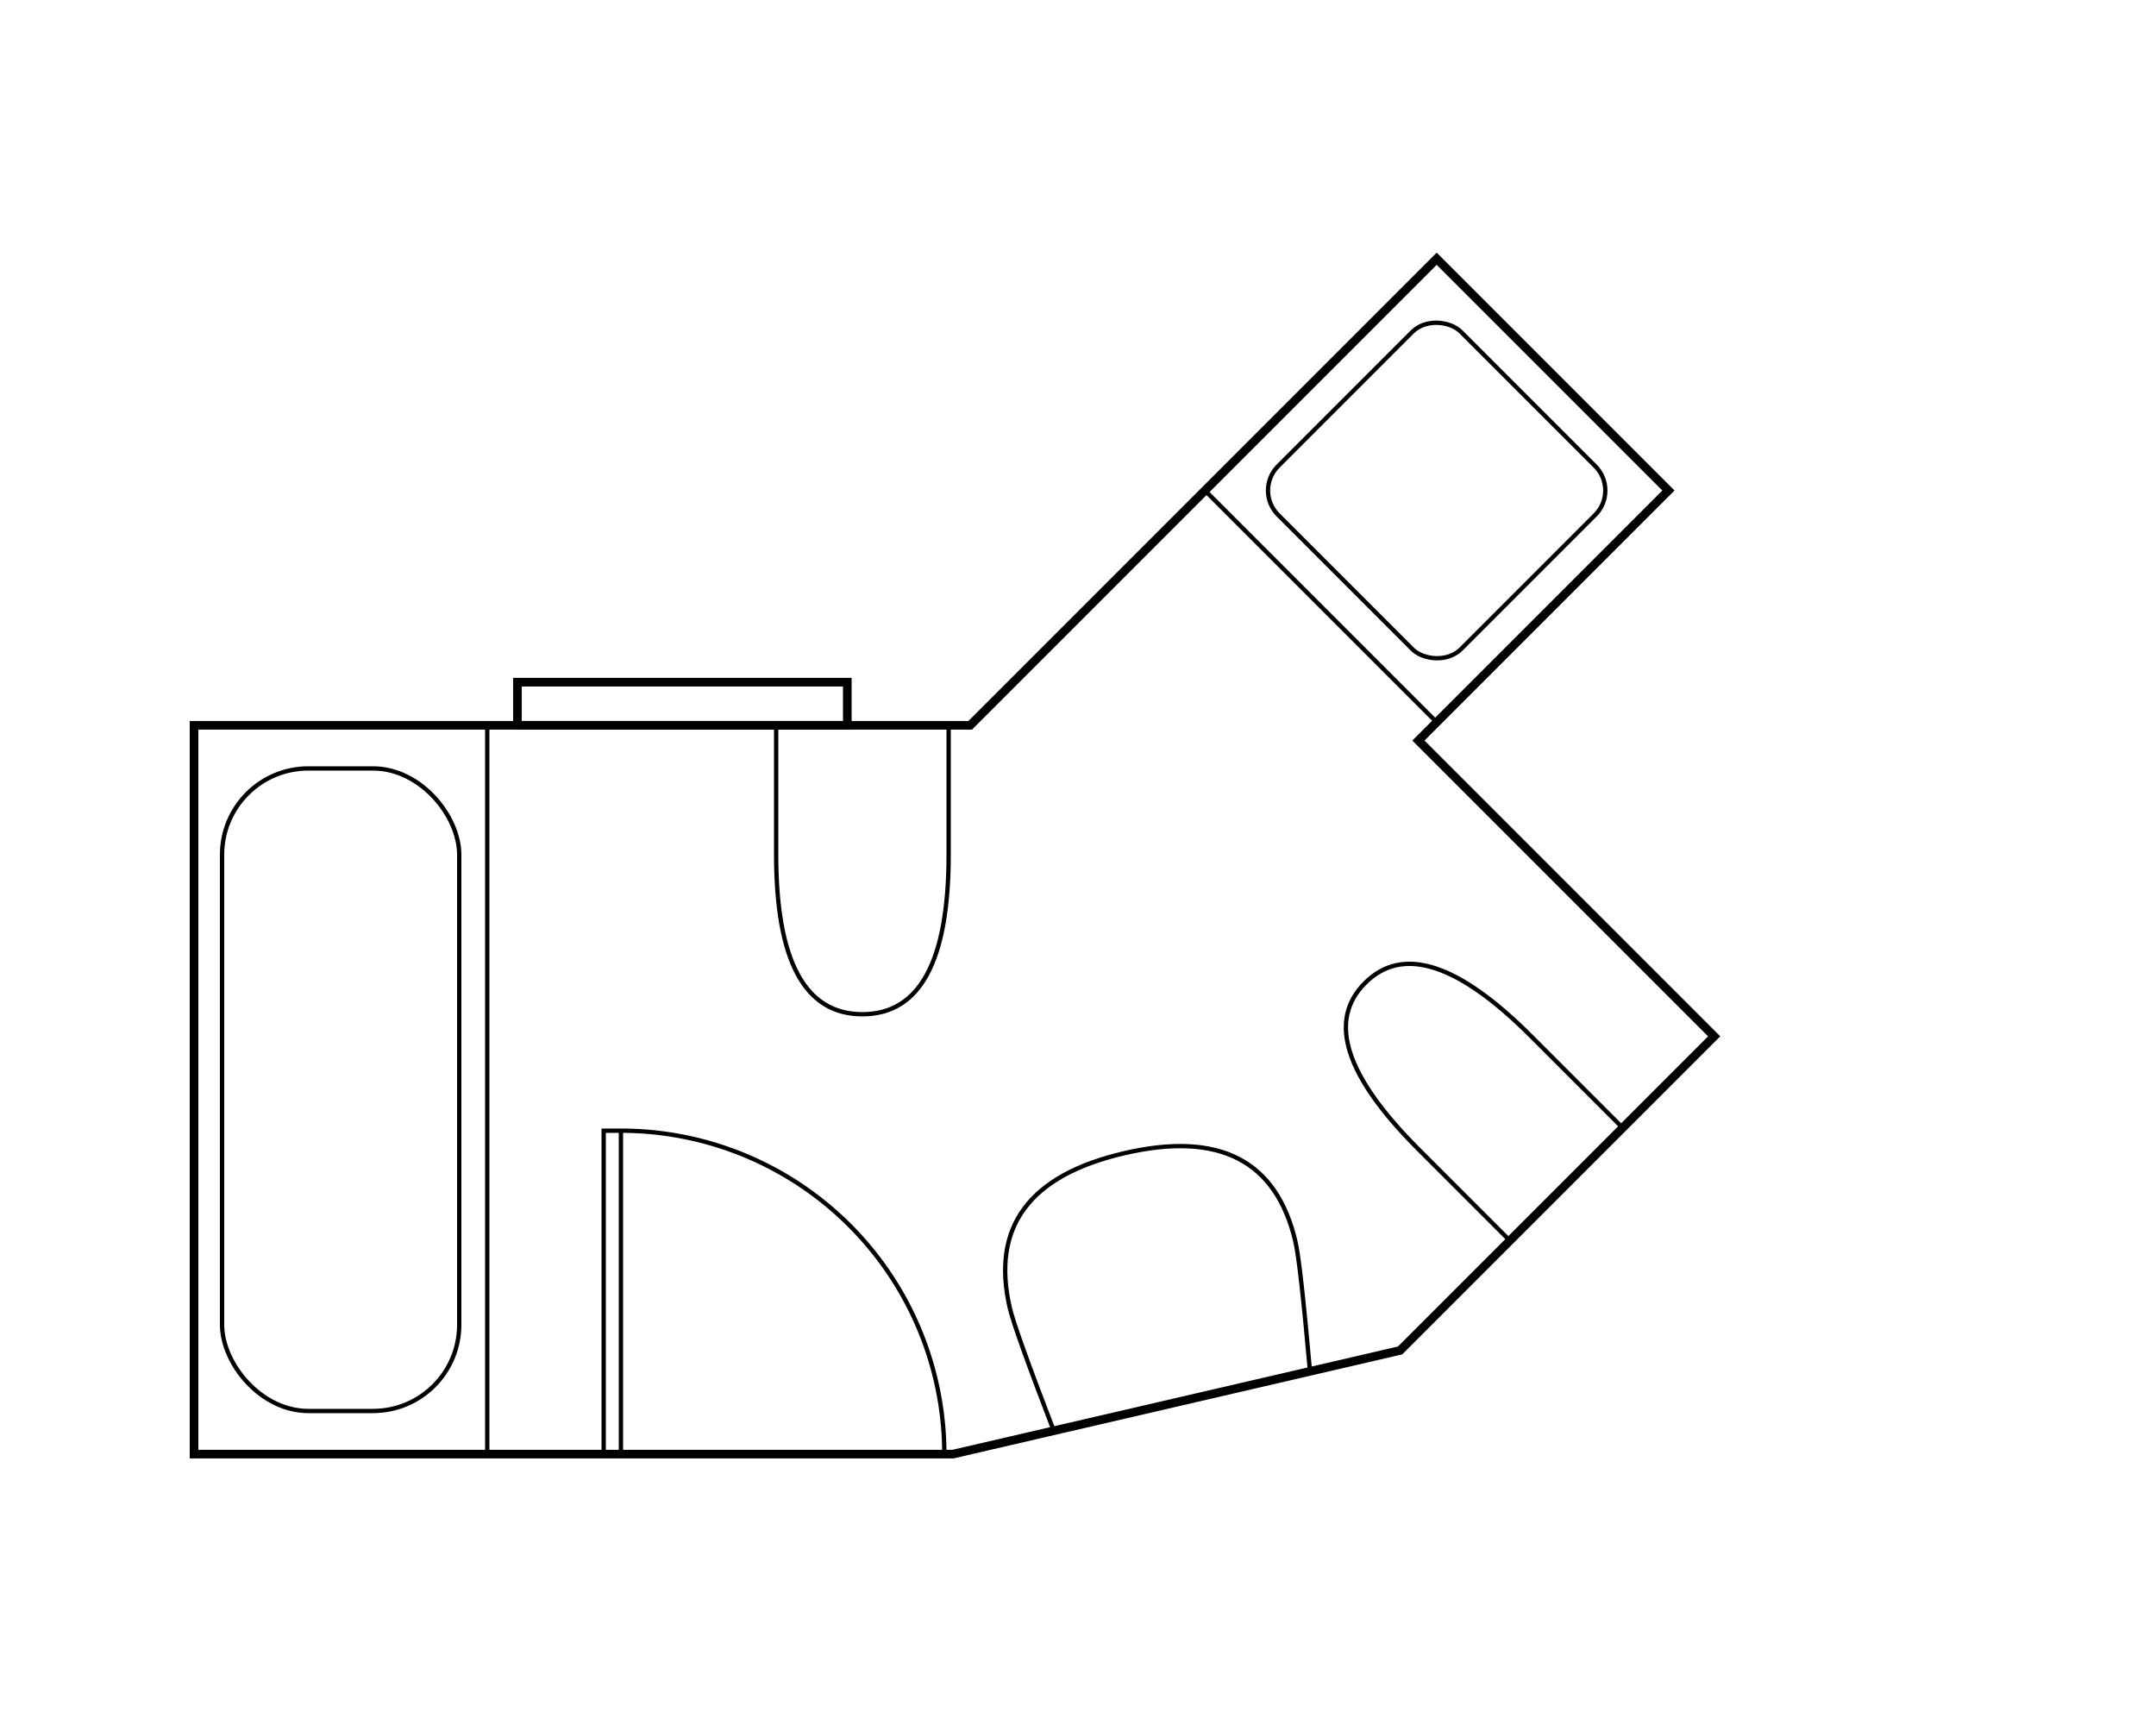 <svg xmlns="http://www.w3.org/2000/svg" viewBox="-45 -60 500 400">
  <g fill="none" stroke="black">
    <path d="M176,277.187h-176v-169h180l108.187,-108.187 53.74,53.74 -57.983,57.983 68.589,68.589 -72.832,72.832z"
      stroke-width="2"/>
    <line x1="68" y1="108.187" x2="68" y2="277.187"/>
    <line x1="234.447" y1="53.74" x2="288.187" y2="107.48"/>
    <rect x="6.5" y="118.187" width="55" height="149" rx="20"/>
    <rect x="75" y="98.187" width="76.5" height="10" stroke-width="2"/>
    <path d="M95,277.187v-75h4a75,75 0 0 1 75,75h-75v-75"/>
    <g transform="translate(245.75 53.74) rotate(-45)">
      <rect width="60" height="60" rx="8"/>
    </g>
    <path d="M135,108.187v30q0,37 20,37 20,0 20,-37v-30"/>
    <g transform="translate(199.38 271.767) rotate(-13.053)">
      <path d="M0,0q-3.5,-25 -3.5,-30 0,-29 34,-29 34,0 34,29 0,5 -3.5,30"/>
    </g>
    <g transform="translate(305.158 227.688) rotate(-45)">
      <path d="M0,0v-30q0,-36 18.5,-36 18.5,0 18.5,36v30"/>
    </g>
  </g>
</svg>
